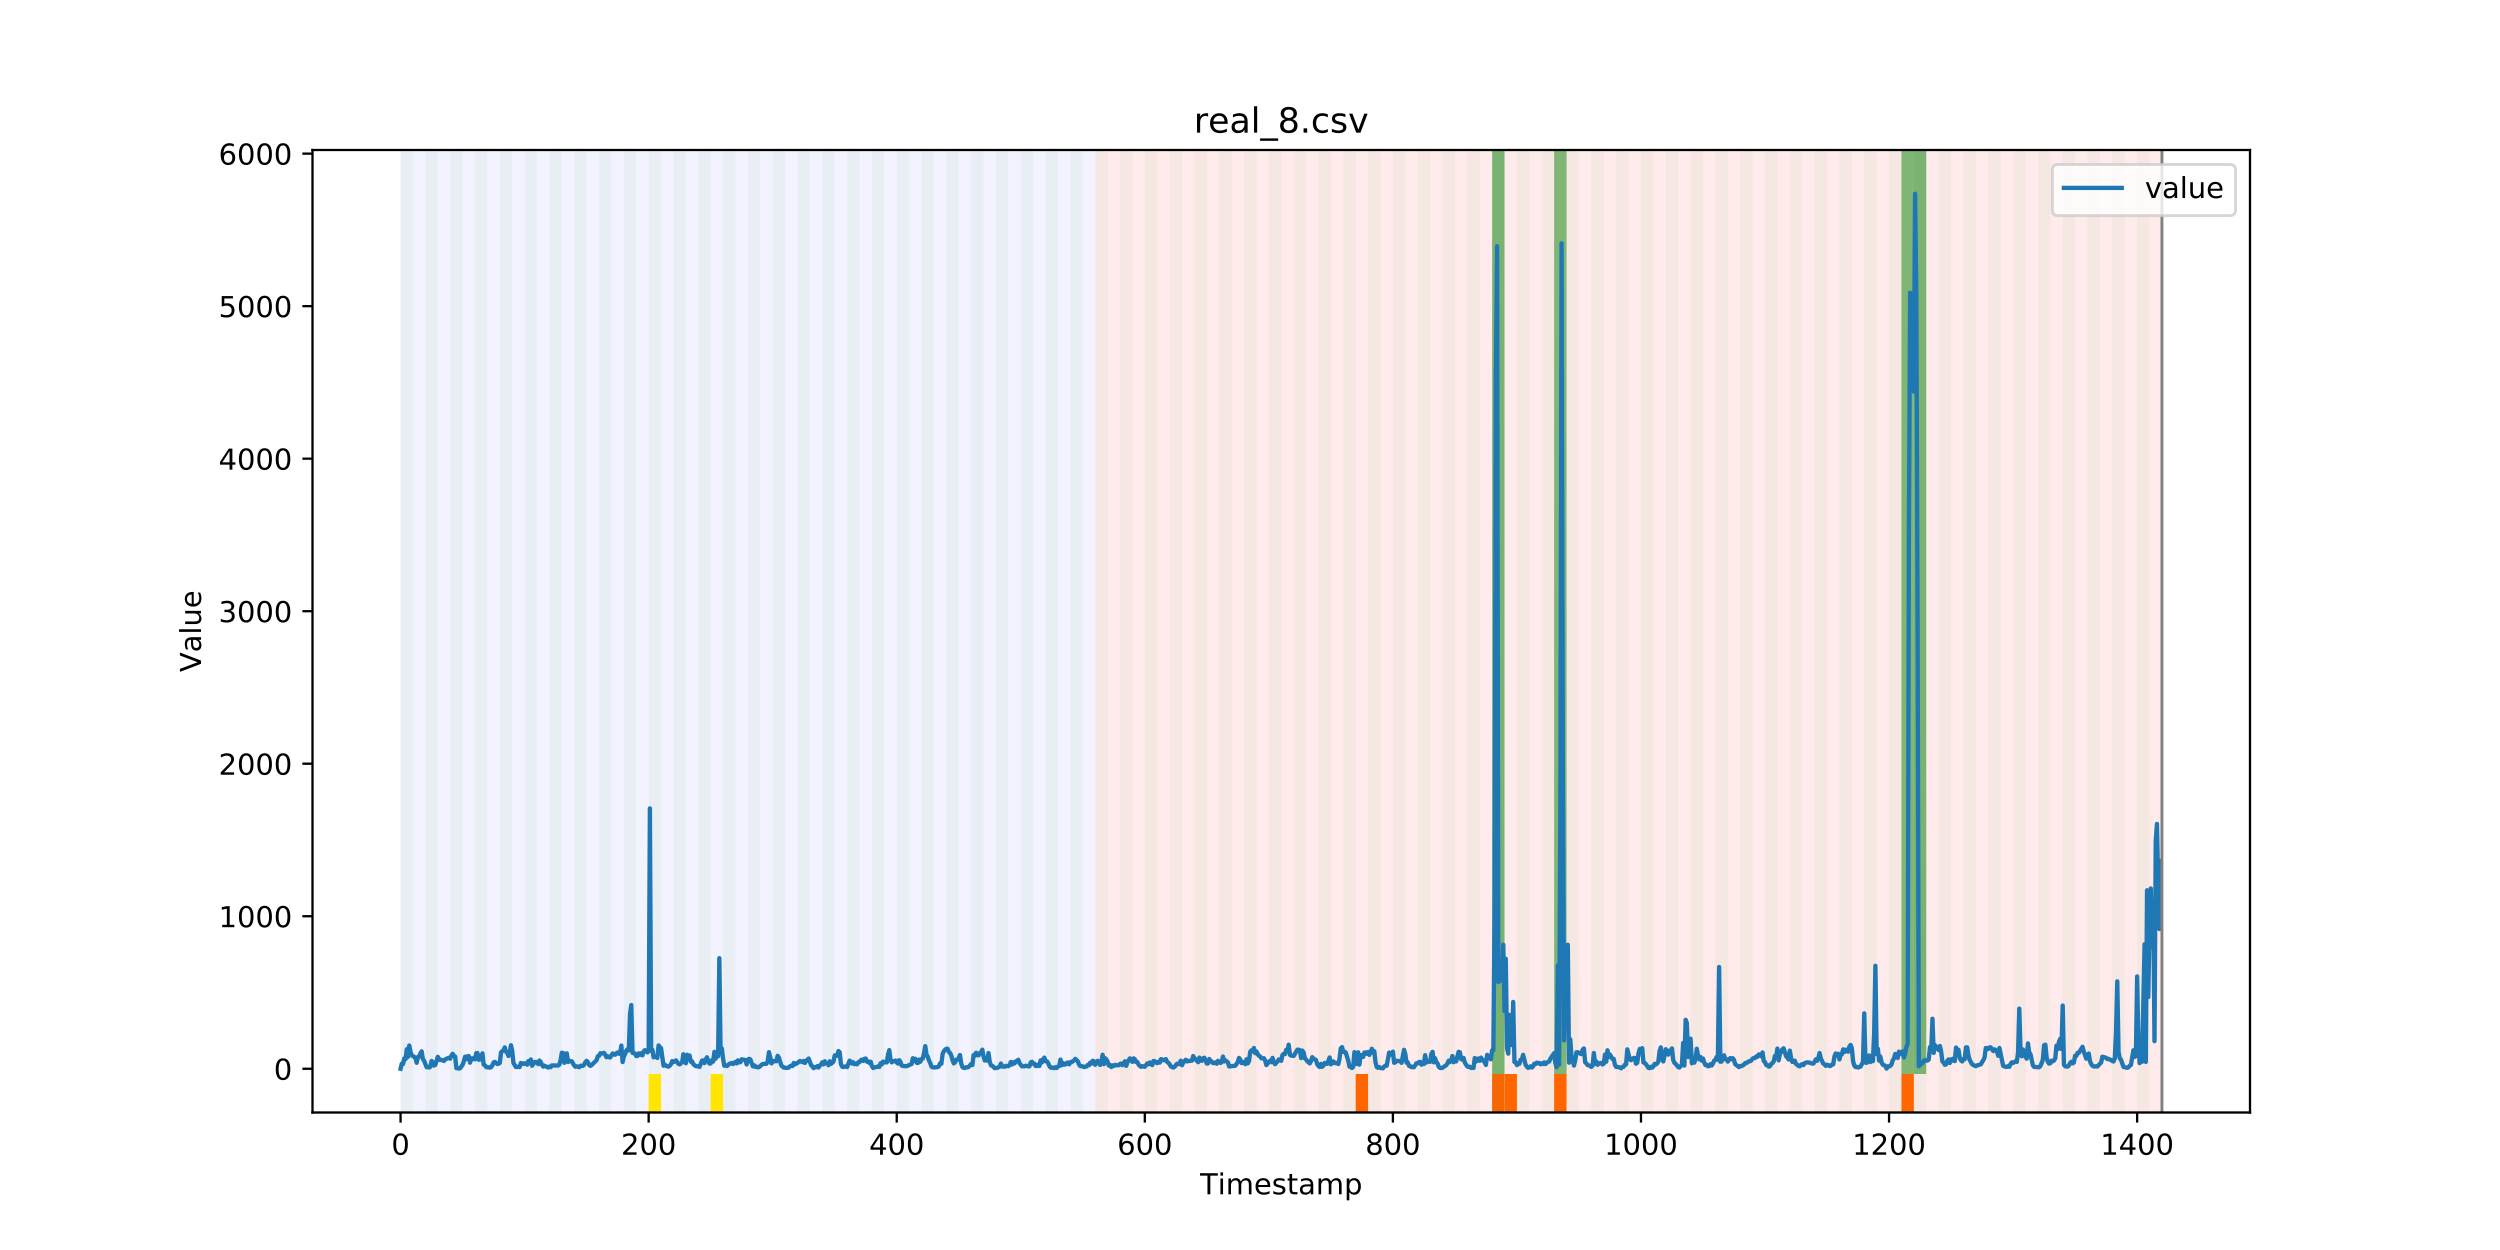 <?xml version="1.0" encoding="utf-8" standalone="no"?>
<!DOCTYPE svg PUBLIC "-//W3C//DTD SVG 1.1//EN"
  "http://www.w3.org/Graphics/SVG/1.1/DTD/svg11.dtd">
<!-- Created with matplotlib (https://matplotlib.org/) -->
<svg height="432pt" version="1.1" viewBox="0 0 864 432" width="864pt" xmlns="http://www.w3.org/2000/svg" xmlns:xlink="http://www.w3.org/1999/xlink">
 <defs>
  <style type="text/css">
*{stroke-linecap:butt;stroke-linejoin:round;}
  </style>
 </defs>
 <g id="figure_1">
  <g id="patch_1">
   <path d="M 0 432 
L 864 432 
L 864 0 
L 0 0 
z
" style="fill:#ffffff;"/>
  </g>
  <g id="axes_1">
   <g id="patch_2">
    <path d="M 108 384.48 
L 777.6 384.48 
L 777.6 51.84 
L 108 51.84 
z
" style="fill:#ffffff;"/>
   </g>
   <g id="patch_3">
    <path clip-path="url(#p540a377d5a)" d="M 138.436 384.48 
L 138.436 51.84 
L 378.498 51.84 
L 378.498 384.48 
z
" style="fill:#0000ff;opacity:0.05;"/>
   </g>
   <g id="patch_4">
    <path clip-path="url(#p540a377d5a)" d="M 378.498 384.48 
L 378.498 51.84 
L 747.164 51.84 
L 747.164 384.48 
z
" style="fill:#ff0000;opacity:0.08;"/>
   </g>
   <g id="patch_5">
    <path clip-path="url(#p540a377d5a)" d="M 138.436 384.48 
L 138.436 51.84 
L 142.723 51.84 
L 142.723 384.48 
z
" style="fill:#008000;opacity:0.04;"/>
   </g>
   <g id="patch_6">
    <path clip-path="url(#p540a377d5a)" d="M 147.01 384.48 
L 147.01 51.84 
L 151.297 51.84 
L 151.297 384.48 
z
" style="fill:#008000;opacity:0.04;"/>
   </g>
   <g id="patch_7">
    <path clip-path="url(#p540a377d5a)" d="M 155.584 384.48 
L 155.584 51.84 
L 159.87 51.84 
L 159.87 384.48 
z
" style="fill:#008000;opacity:0.04;"/>
   </g>
   <g id="patch_8">
    <path clip-path="url(#p540a377d5a)" d="M 164.157 384.48 
L 164.157 51.84 
L 168.444 51.84 
L 168.444 384.48 
z
" style="fill:#008000;opacity:0.04;"/>
   </g>
   <g id="patch_9">
    <path clip-path="url(#p540a377d5a)" d="M 172.731 384.48 
L 172.731 51.84 
L 177.018 51.84 
L 177.018 384.48 
z
" style="fill:#008000;opacity:0.04;"/>
   </g>
   <g id="patch_10">
    <path clip-path="url(#p540a377d5a)" d="M 181.304 384.48 
L 181.304 51.84 
L 185.591 51.84 
L 185.591 384.48 
z
" style="fill:#008000;opacity:0.04;"/>
   </g>
   <g id="patch_11">
    <path clip-path="url(#p540a377d5a)" d="M 189.878 384.48 
L 189.878 51.84 
L 194.165 51.84 
L 194.165 384.48 
z
" style="fill:#008000;opacity:0.04;"/>
   </g>
   <g id="patch_12">
    <path clip-path="url(#p540a377d5a)" d="M 198.452 384.48 
L 198.452 51.84 
L 202.739 51.84 
L 202.739 384.48 
z
" style="fill:#008000;opacity:0.04;"/>
   </g>
   <g id="patch_13">
    <path clip-path="url(#p540a377d5a)" d="M 207.025 384.48 
L 207.025 51.84 
L 211.312 51.84 
L 211.312 384.48 
z
" style="fill:#008000;opacity:0.04;"/>
   </g>
   <g id="patch_14">
    <path clip-path="url(#p540a377d5a)" d="M 215.599 384.48 
L 215.599 51.84 
L 219.886 51.84 
L 219.886 384.48 
z
" style="fill:#008000;opacity:0.04;"/>
   </g>
   <g id="patch_15">
    <path clip-path="url(#p540a377d5a)" d="M 224.173 384.48 
L 224.173 51.84 
L 228.459 51.84 
L 228.459 384.48 
z
" style="fill:#008000;opacity:0.04;"/>
   </g>
   <g id="patch_16">
    <path clip-path="url(#p540a377d5a)" d="M 224.173 384.48 
L 224.173 371.174 
L 228.459 371.174 
L 228.459 384.48 
z
" style="fill:#ffe500;"/>
   </g>
   <g id="patch_17">
    <path clip-path="url(#p540a377d5a)" d="M 468.521 384.48 
L 468.521 371.174 
L 472.808 371.174 
L 472.808 384.48 
z
" style="fill:#ff6600;"/>
   </g>
   <g id="patch_18">
    <path clip-path="url(#p540a377d5a)" d="M 232.746 384.48 
L 232.746 51.84 
L 237.033 51.84 
L 237.033 384.48 
z
" style="fill:#008000;opacity:0.04;"/>
   </g>
   <g id="patch_19">
    <path clip-path="url(#p540a377d5a)" d="M 241.32 384.48 
L 241.32 51.84 
L 245.607 51.84 
L 245.607 384.48 
z
" style="fill:#008000;opacity:0.04;"/>
   </g>
   <g id="patch_20">
    <path clip-path="url(#p540a377d5a)" d="M 245.607 384.48 
L 245.607 371.174 
L 249.893 371.174 
L 249.893 384.48 
z
" style="fill:#ffe500;"/>
   </g>
   <g id="patch_21">
    <path clip-path="url(#p540a377d5a)" d="M 249.893 384.48 
L 249.893 51.84 
L 254.18 51.84 
L 254.18 384.48 
z
" style="fill:#008000;opacity:0.04;"/>
   </g>
   <g id="patch_22">
    <path clip-path="url(#p540a377d5a)" d="M 258.467 384.48 
L 258.467 51.84 
L 262.754 51.84 
L 262.754 384.48 
z
" style="fill:#008000;opacity:0.04;"/>
   </g>
   <g id="patch_23">
    <path clip-path="url(#p540a377d5a)" d="M 267.041 384.48 
L 267.041 51.84 
L 271.328 51.84 
L 271.328 384.48 
z
" style="fill:#008000;opacity:0.04;"/>
   </g>
   <g id="patch_24">
    <path clip-path="url(#p540a377d5a)" d="M 275.614 384.48 
L 275.614 51.84 
L 279.901 51.84 
L 279.901 384.48 
z
" style="fill:#008000;opacity:0.04;"/>
   </g>
   <g id="patch_25">
    <path clip-path="url(#p540a377d5a)" d="M 515.676 384.48 
L 515.676 371.174 
L 519.963 371.174 
L 519.963 384.48 
z
" style="fill:#ff6600;"/>
   </g>
   <g id="patch_26">
    <path clip-path="url(#p540a377d5a)" d="M 519.963 384.48 
L 519.963 371.174 
L 524.249 371.174 
L 524.249 384.48 
z
" style="fill:#ff6600;"/>
   </g>
   <g id="patch_27">
    <path clip-path="url(#p540a377d5a)" d="M 284.188 384.48 
L 284.188 51.84 
L 288.475 51.84 
L 288.475 384.48 
z
" style="fill:#008000;opacity:0.04;"/>
   </g>
   <g id="patch_28">
    <path clip-path="url(#p540a377d5a)" d="M 292.762 384.48 
L 292.762 51.84 
L 297.048 51.84 
L 297.048 384.48 
z
" style="fill:#008000;opacity:0.04;"/>
   </g>
   <g id="patch_29">
    <path clip-path="url(#p540a377d5a)" d="M 537.11 384.48 
L 537.11 371.174 
L 541.397 371.174 
L 541.397 384.48 
z
" style="fill:#ff6600;"/>
   </g>
   <g id="patch_30">
    <path clip-path="url(#p540a377d5a)" d="M 301.335 384.48 
L 301.335 51.84 
L 305.622 51.84 
L 305.622 384.48 
z
" style="fill:#008000;opacity:0.04;"/>
   </g>
   <g id="patch_31">
    <path clip-path="url(#p540a377d5a)" d="M 309.909 384.48 
L 309.909 51.84 
L 314.196 51.84 
L 314.196 384.48 
z
" style="fill:#008000;opacity:0.04;"/>
   </g>
   <g id="patch_32">
    <path clip-path="url(#p540a377d5a)" d="M 318.482 384.48 
L 318.482 51.84 
L 322.769 51.84 
L 322.769 384.48 
z
" style="fill:#008000;opacity:0.04;"/>
   </g>
   <g id="patch_33">
    <path clip-path="url(#p540a377d5a)" d="M 327.056 384.48 
L 327.056 51.84 
L 331.343 51.84 
L 331.343 384.48 
z
" style="fill:#008000;opacity:0.04;"/>
   </g>
   <g id="patch_34">
    <path clip-path="url(#p540a377d5a)" d="M 335.63 384.48 
L 335.63 51.84 
L 339.917 51.84 
L 339.917 384.48 
z
" style="fill:#008000;opacity:0.04;"/>
   </g>
   <g id="patch_35">
    <path clip-path="url(#p540a377d5a)" d="M 344.203 384.48 
L 344.203 51.84 
L 348.49 51.84 
L 348.49 384.48 
z
" style="fill:#008000;opacity:0.04;"/>
   </g>
   <g id="patch_36">
    <path clip-path="url(#p540a377d5a)" d="M 352.777 384.48 
L 352.777 51.84 
L 357.064 51.84 
L 357.064 384.48 
z
" style="fill:#008000;opacity:0.04;"/>
   </g>
   <g id="patch_37">
    <path clip-path="url(#p540a377d5a)" d="M 361.351 384.48 
L 361.351 51.84 
L 365.637 51.84 
L 365.637 384.48 
z
" style="fill:#008000;opacity:0.04;"/>
   </g>
   <g id="patch_38">
    <path clip-path="url(#p540a377d5a)" d="M 369.924 384.48 
L 369.924 51.84 
L 374.211 51.84 
L 374.211 384.48 
z
" style="fill:#008000;opacity:0.04;"/>
   </g>
   <g id="patch_39">
    <path clip-path="url(#p540a377d5a)" d="M 378.498 384.48 
L 378.498 51.84 
L 382.785 51.84 
L 382.785 384.48 
z
" style="fill:#008000;opacity:0.04;"/>
   </g>
   <g id="patch_40">
    <path clip-path="url(#p540a377d5a)" d="M 387.071 384.48 
L 387.071 51.84 
L 391.358 51.84 
L 391.358 384.48 
z
" style="fill:#008000;opacity:0.04;"/>
   </g>
   <g id="patch_41">
    <path clip-path="url(#p540a377d5a)" d="M 395.645 384.48 
L 395.645 51.84 
L 399.932 51.84 
L 399.932 384.48 
z
" style="fill:#008000;opacity:0.04;"/>
   </g>
   <g id="patch_42">
    <path clip-path="url(#p540a377d5a)" d="M 404.219 384.48 
L 404.219 51.84 
L 408.506 51.84 
L 408.506 384.48 
z
" style="fill:#008000;opacity:0.04;"/>
   </g>
   <g id="patch_43">
    <path clip-path="url(#p540a377d5a)" d="M 412.792 384.48 
L 412.792 51.84 
L 417.079 51.84 
L 417.079 384.48 
z
" style="fill:#008000;opacity:0.04;"/>
   </g>
   <g id="patch_44">
    <path clip-path="url(#p540a377d5a)" d="M 657.141 384.48 
L 657.141 371.174 
L 661.427 371.174 
L 661.427 384.48 
z
" style="fill:#ff6600;"/>
   </g>
   <g id="patch_45">
    <path clip-path="url(#p540a377d5a)" d="M 421.366 384.48 
L 421.366 51.84 
L 425.653 51.84 
L 425.653 384.48 
z
" style="fill:#008000;opacity:0.04;"/>
   </g>
   <g id="patch_46">
    <path clip-path="url(#p540a377d5a)" d="M 429.94 384.48 
L 429.94 51.84 
L 434.226 51.84 
L 434.226 384.48 
z
" style="fill:#008000;opacity:0.04;"/>
   </g>
   <g id="patch_47">
    <path clip-path="url(#p540a377d5a)" d="M 438.513 384.48 
L 438.513 51.84 
L 442.8 51.84 
L 442.8 384.48 
z
" style="fill:#008000;opacity:0.04;"/>
   </g>
   <g id="patch_48">
    <path clip-path="url(#p540a377d5a)" d="M 447.087 384.48 
L 447.087 51.84 
L 451.374 51.84 
L 451.374 384.48 
z
" style="fill:#008000;opacity:0.04;"/>
   </g>
   <g id="patch_49">
    <path clip-path="url(#p540a377d5a)" d="M 455.66 384.48 
L 455.66 51.84 
L 459.947 51.84 
L 459.947 384.48 
z
" style="fill:#008000;opacity:0.04;"/>
   </g>
   <g id="patch_50">
    <path clip-path="url(#p540a377d5a)" d="M 464.234 384.48 
L 464.234 51.84 
L 468.521 51.84 
L 468.521 384.48 
z
" style="fill:#008000;opacity:0.04;"/>
   </g>
   <g id="patch_51">
    <path clip-path="url(#p540a377d5a)" d="M 472.808 384.48 
L 472.808 51.84 
L 477.094 51.84 
L 477.094 384.48 
z
" style="fill:#008000;opacity:0.04;"/>
   </g>
   <g id="patch_52">
    <path clip-path="url(#p540a377d5a)" d="M 481.381 384.48 
L 481.381 51.84 
L 485.668 51.84 
L 485.668 384.48 
z
" style="fill:#008000;opacity:0.04;"/>
   </g>
   <g id="patch_53">
    <path clip-path="url(#p540a377d5a)" d="M 489.955 384.48 
L 489.955 51.84 
L 494.242 51.84 
L 494.242 384.48 
z
" style="fill:#008000;opacity:0.04;"/>
   </g>
   <g id="patch_54">
    <path clip-path="url(#p540a377d5a)" d="M 498.529 384.48 
L 498.529 51.84 
L 502.815 51.84 
L 502.815 384.48 
z
" style="fill:#008000;opacity:0.04;"/>
   </g>
   <g id="patch_55">
    <path clip-path="url(#p540a377d5a)" d="M 507.102 384.48 
L 507.102 51.84 
L 511.389 51.84 
L 511.389 384.48 
z
" style="fill:#008000;opacity:0.04;"/>
   </g>
   <g id="patch_56">
    <path clip-path="url(#p540a377d5a)" d="M 515.676 384.48 
L 515.676 51.84 
L 519.963 51.84 
L 519.963 384.48 
z
" style="fill:#008000;opacity:0.04;"/>
   </g>
   <g id="patch_57">
    <path clip-path="url(#p540a377d5a)" d="M 515.676 371.174 
L 515.676 51.84 
L 519.963 51.84 
L 519.963 371.174 
z
" style="fill:#008000;opacity:0.5;"/>
   </g>
   <g id="patch_58">
    <path clip-path="url(#p540a377d5a)" d="M 524.249 384.48 
L 524.249 51.84 
L 528.536 51.84 
L 528.536 384.48 
z
" style="fill:#008000;opacity:0.04;"/>
   </g>
   <g id="patch_59">
    <path clip-path="url(#p540a377d5a)" d="M 532.823 384.48 
L 532.823 51.84 
L 537.11 51.84 
L 537.11 384.48 
z
" style="fill:#008000;opacity:0.04;"/>
   </g>
   <g id="patch_60">
    <path clip-path="url(#p540a377d5a)" d="M 537.11 371.174 
L 537.11 51.84 
L 541.397 51.84 
L 541.397 371.174 
z
" style="fill:#008000;opacity:0.5;"/>
   </g>
   <g id="patch_61">
    <path clip-path="url(#p540a377d5a)" d="M 541.397 384.48 
L 541.397 51.84 
L 545.683 51.84 
L 545.683 384.48 
z
" style="fill:#008000;opacity:0.04;"/>
   </g>
   <g id="patch_62">
    <path clip-path="url(#p540a377d5a)" d="M 549.97 384.48 
L 549.97 51.84 
L 554.257 51.84 
L 554.257 384.48 
z
" style="fill:#008000;opacity:0.04;"/>
   </g>
   <g id="patch_63">
    <path clip-path="url(#p540a377d5a)" d="M 558.544 384.48 
L 558.544 51.84 
L 562.831 51.84 
L 562.831 384.48 
z
" style="fill:#008000;opacity:0.04;"/>
   </g>
   <g id="patch_64">
    <path clip-path="url(#p540a377d5a)" d="M 567.118 384.48 
L 567.118 51.84 
L 571.404 51.84 
L 571.404 384.48 
z
" style="fill:#008000;opacity:0.04;"/>
   </g>
   <g id="patch_65">
    <path clip-path="url(#p540a377d5a)" d="M 575.691 384.48 
L 575.691 51.84 
L 579.978 51.84 
L 579.978 384.48 
z
" style="fill:#008000;opacity:0.04;"/>
   </g>
   <g id="patch_66">
    <path clip-path="url(#p540a377d5a)" d="M 584.265 384.48 
L 584.265 51.84 
L 588.552 51.84 
L 588.552 384.48 
z
" style="fill:#008000;opacity:0.04;"/>
   </g>
   <g id="patch_67">
    <path clip-path="url(#p540a377d5a)" d="M 592.838 384.48 
L 592.838 51.84 
L 597.125 51.84 
L 597.125 384.48 
z
" style="fill:#008000;opacity:0.04;"/>
   </g>
   <g id="patch_68">
    <path clip-path="url(#p540a377d5a)" d="M 601.412 384.48 
L 601.412 51.84 
L 605.699 51.84 
L 605.699 384.48 
z
" style="fill:#008000;opacity:0.04;"/>
   </g>
   <g id="patch_69">
    <path clip-path="url(#p540a377d5a)" d="M 609.986 384.48 
L 609.986 51.84 
L 614.272 51.84 
L 614.272 384.48 
z
" style="fill:#008000;opacity:0.04;"/>
   </g>
   <g id="patch_70">
    <path clip-path="url(#p540a377d5a)" d="M 618.559 384.48 
L 618.559 51.84 
L 622.846 51.84 
L 622.846 384.48 
z
" style="fill:#008000;opacity:0.04;"/>
   </g>
   <g id="patch_71">
    <path clip-path="url(#p540a377d5a)" d="M 627.133 384.48 
L 627.133 51.84 
L 631.42 51.84 
L 631.42 384.48 
z
" style="fill:#008000;opacity:0.04;"/>
   </g>
   <g id="patch_72">
    <path clip-path="url(#p540a377d5a)" d="M 635.707 384.48 
L 635.707 51.84 
L 639.993 51.84 
L 639.993 384.48 
z
" style="fill:#008000;opacity:0.04;"/>
   </g>
   <g id="patch_73">
    <path clip-path="url(#p540a377d5a)" d="M 644.28 384.48 
L 644.28 51.84 
L 648.567 51.84 
L 648.567 384.48 
z
" style="fill:#008000;opacity:0.04;"/>
   </g>
   <g id="patch_74">
    <path clip-path="url(#p540a377d5a)" d="M 652.854 384.48 
L 652.854 51.84 
L 657.141 51.84 
L 657.141 384.48 
z
" style="fill:#008000;opacity:0.04;"/>
   </g>
   <g id="patch_75">
    <path clip-path="url(#p540a377d5a)" d="M 657.141 371.174 
L 657.141 51.84 
L 661.427 51.84 
L 661.427 371.174 
z
" style="fill:#008000;opacity:0.5;"/>
   </g>
   <g id="patch_76">
    <path clip-path="url(#p540a377d5a)" d="M 661.427 384.48 
L 661.427 51.84 
L 665.714 51.84 
L 665.714 384.48 
z
" style="fill:#008000;opacity:0.04;"/>
   </g>
   <g id="patch_77">
    <path clip-path="url(#p540a377d5a)" d="M 661.427 371.174 
L 661.427 51.84 
L 665.714 51.84 
L 665.714 371.174 
z
" style="fill:#008000;opacity:0.5;"/>
   </g>
   <g id="patch_78">
    <path clip-path="url(#p540a377d5a)" d="M 670.001 384.48 
L 670.001 51.84 
L 674.288 51.84 
L 674.288 384.48 
z
" style="fill:#008000;opacity:0.04;"/>
   </g>
   <g id="patch_79">
    <path clip-path="url(#p540a377d5a)" d="M 678.575 384.48 
L 678.575 51.84 
L 682.861 51.84 
L 682.861 384.48 
z
" style="fill:#008000;opacity:0.04;"/>
   </g>
   <g id="patch_80">
    <path clip-path="url(#p540a377d5a)" d="M 687.148 384.48 
L 687.148 51.84 
L 691.435 51.84 
L 691.435 384.48 
z
" style="fill:#008000;opacity:0.04;"/>
   </g>
   <g id="patch_81">
    <path clip-path="url(#p540a377d5a)" d="M 695.722 384.48 
L 695.722 51.84 
L 700.009 51.84 
L 700.009 384.48 
z
" style="fill:#008000;opacity:0.04;"/>
   </g>
   <g id="patch_82">
    <path clip-path="url(#p540a377d5a)" d="M 704.296 384.48 
L 704.296 51.84 
L 708.582 51.84 
L 708.582 384.48 
z
" style="fill:#008000;opacity:0.04;"/>
   </g>
   <g id="patch_83">
    <path clip-path="url(#p540a377d5a)" d="M 712.869 384.48 
L 712.869 51.84 
L 717.156 51.84 
L 717.156 384.48 
z
" style="fill:#008000;opacity:0.04;"/>
   </g>
   <g id="patch_84">
    <path clip-path="url(#p540a377d5a)" d="M 721.443 384.48 
L 721.443 51.84 
L 725.73 51.84 
L 725.73 384.48 
z
" style="fill:#008000;opacity:0.04;"/>
   </g>
   <g id="patch_85">
    <path clip-path="url(#p540a377d5a)" d="M 730.016 384.48 
L 730.016 51.84 
L 734.303 51.84 
L 734.303 384.48 
z
" style="fill:#008000;opacity:0.04;"/>
   </g>
   <g id="patch_86">
    <path clip-path="url(#p540a377d5a)" d="M 738.59 384.48 
L 738.59 51.84 
L 742.877 51.84 
L 742.877 384.48 
z
" style="fill:#008000;opacity:0.04;"/>
   </g>
   <g id="matplotlib.axis_1">
    <g id="xtick_1">
     <g id="line2d_1">
      <defs>
       <path d="M 0 0 
L 0 3.5 
" id="m477e9b0e41" style="stroke:#000000;stroke-width:0.8;"/>
      </defs>
      <g>
       <use style="stroke:#000000;stroke-width:0.8;" x="138.436" xlink:href="#m477e9b0e41" y="384.48"/>
      </g>
     </g>
     <g id="text_1">
      <!-- 0 -->
      <defs>
       <path d="M 31.781 66.406 
Q 24.172 66.406 20.328 58.906 
Q 16.5 51.422 16.5 36.375 
Q 16.5 21.391 20.328 13.891 
Q 24.172 6.391 31.781 6.391 
Q 39.453 6.391 43.281 13.891 
Q 47.125 21.391 47.125 36.375 
Q 47.125 51.422 43.281 58.906 
Q 39.453 66.406 31.781 66.406 
z
M 31.781 74.219 
Q 44.047 74.219 50.516 64.516 
Q 56.984 54.828 56.984 36.375 
Q 56.984 17.969 50.516 8.266 
Q 44.047 -1.422 31.781 -1.422 
Q 19.531 -1.422 13.062 8.266 
Q 6.594 17.969 6.594 36.375 
Q 6.594 54.828 13.062 64.516 
Q 19.531 74.219 31.781 74.219 
z
" id="DejaVuSans-48"/>
      </defs>
      <g transform="translate(135.255 399.078)scale(0.1 -0.1)">
       <use xlink:href="#DejaVuSans-48"/>
      </g>
     </g>
    </g>
    <g id="xtick_2">
     <g id="line2d_2">
      <g>
       <use style="stroke:#000000;stroke-width:0.8;" x="224.173" xlink:href="#m477e9b0e41" y="384.48"/>
      </g>
     </g>
     <g id="text_2">
      <!-- 200 -->
      <defs>
       <path d="M 19.188 8.297 
L 53.609 8.297 
L 53.609 0 
L 7.328 0 
L 7.328 8.297 
Q 12.938 14.109 22.625 23.891 
Q 32.328 33.688 34.812 36.531 
Q 39.547 41.844 41.422 45.531 
Q 43.312 49.219 43.312 52.781 
Q 43.312 58.594 39.234 62.25 
Q 35.156 65.922 28.609 65.922 
Q 23.969 65.922 18.812 64.312 
Q 13.672 62.703 7.812 59.422 
L 7.812 69.391 
Q 13.766 71.781 18.938 73 
Q 24.125 74.219 28.422 74.219 
Q 39.75 74.219 46.484 68.547 
Q 53.219 62.891 53.219 53.422 
Q 53.219 48.922 51.531 44.891 
Q 49.859 40.875 45.406 35.406 
Q 44.188 33.984 37.641 27.219 
Q 31.109 20.453 19.188 8.297 
z
" id="DejaVuSans-50"/>
      </defs>
      <g transform="translate(214.629 399.078)scale(0.1 -0.1)">
       <use xlink:href="#DejaVuSans-50"/>
       <use x="63.623" xlink:href="#DejaVuSans-48"/>
       <use x="127.246" xlink:href="#DejaVuSans-48"/>
      </g>
     </g>
    </g>
    <g id="xtick_3">
     <g id="line2d_3">
      <g>
       <use style="stroke:#000000;stroke-width:0.8;" x="309.909" xlink:href="#m477e9b0e41" y="384.48"/>
      </g>
     </g>
     <g id="text_3">
      <!-- 400 -->
      <defs>
       <path d="M 37.797 64.312 
L 12.891 25.391 
L 37.797 25.391 
z
M 35.203 72.906 
L 47.609 72.906 
L 47.609 25.391 
L 58.016 25.391 
L 58.016 17.188 
L 47.609 17.188 
L 47.609 0 
L 37.797 0 
L 37.797 17.188 
L 4.891 17.188 
L 4.891 26.703 
z
" id="DejaVuSans-52"/>
      </defs>
      <g transform="translate(300.365 399.078)scale(0.1 -0.1)">
       <use xlink:href="#DejaVuSans-52"/>
       <use x="63.623" xlink:href="#DejaVuSans-48"/>
       <use x="127.246" xlink:href="#DejaVuSans-48"/>
      </g>
     </g>
    </g>
    <g id="xtick_4">
     <g id="line2d_4">
      <g>
       <use style="stroke:#000000;stroke-width:0.8;" x="395.645" xlink:href="#m477e9b0e41" y="384.48"/>
      </g>
     </g>
     <g id="text_4">
      <!-- 600 -->
      <defs>
       <path d="M 33.016 40.375 
Q 26.375 40.375 22.484 35.828 
Q 18.609 31.297 18.609 23.391 
Q 18.609 15.531 22.484 10.953 
Q 26.375 6.391 33.016 6.391 
Q 39.656 6.391 43.531 10.953 
Q 47.406 15.531 47.406 23.391 
Q 47.406 31.297 43.531 35.828 
Q 39.656 40.375 33.016 40.375 
z
M 52.594 71.297 
L 52.594 62.312 
Q 48.875 64.062 45.094 64.984 
Q 41.312 65.922 37.594 65.922 
Q 27.828 65.922 22.672 59.328 
Q 17.531 52.734 16.797 39.406 
Q 19.672 43.656 24.016 45.922 
Q 28.375 48.188 33.594 48.188 
Q 44.578 48.188 50.953 41.516 
Q 57.328 34.859 57.328 23.391 
Q 57.328 12.156 50.688 5.359 
Q 44.047 -1.422 33.016 -1.422 
Q 20.359 -1.422 13.672 8.266 
Q 6.984 17.969 6.984 36.375 
Q 6.984 53.656 15.188 63.938 
Q 23.391 74.219 37.203 74.219 
Q 40.922 74.219 44.703 73.484 
Q 48.484 72.75 52.594 71.297 
z
" id="DejaVuSans-54"/>
      </defs>
      <g transform="translate(386.101 399.078)scale(0.1 -0.1)">
       <use xlink:href="#DejaVuSans-54"/>
       <use x="63.623" xlink:href="#DejaVuSans-48"/>
       <use x="127.246" xlink:href="#DejaVuSans-48"/>
      </g>
     </g>
    </g>
    <g id="xtick_5">
     <g id="line2d_5">
      <g>
       <use style="stroke:#000000;stroke-width:0.8;" x="481.381" xlink:href="#m477e9b0e41" y="384.48"/>
      </g>
     </g>
     <g id="text_5">
      <!-- 800 -->
      <defs>
       <path d="M 31.781 34.625 
Q 24.75 34.625 20.719 30.859 
Q 16.703 27.094 16.703 20.516 
Q 16.703 13.922 20.719 10.156 
Q 24.75 6.391 31.781 6.391 
Q 38.812 6.391 42.859 10.172 
Q 46.922 13.969 46.922 20.516 
Q 46.922 27.094 42.891 30.859 
Q 38.875 34.625 31.781 34.625 
z
M 21.922 38.812 
Q 15.578 40.375 12.031 44.719 
Q 8.5 49.078 8.5 55.328 
Q 8.5 64.062 14.719 69.141 
Q 20.953 74.219 31.781 74.219 
Q 42.672 74.219 48.875 69.141 
Q 55.078 64.062 55.078 55.328 
Q 55.078 49.078 51.531 44.719 
Q 48 40.375 41.703 38.812 
Q 48.828 37.156 52.797 32.312 
Q 56.781 27.484 56.781 20.516 
Q 56.781 9.906 50.312 4.234 
Q 43.844 -1.422 31.781 -1.422 
Q 19.734 -1.422 13.25 4.234 
Q 6.781 9.906 6.781 20.516 
Q 6.781 27.484 10.781 32.312 
Q 14.797 37.156 21.922 38.812 
z
M 18.312 54.391 
Q 18.312 48.734 21.844 45.562 
Q 25.391 42.391 31.781 42.391 
Q 38.141 42.391 41.719 45.562 
Q 45.312 48.734 45.312 54.391 
Q 45.312 60.062 41.719 63.234 
Q 38.141 66.406 31.781 66.406 
Q 25.391 66.406 21.844 63.234 
Q 18.312 60.062 18.312 54.391 
z
" id="DejaVuSans-56"/>
      </defs>
      <g transform="translate(471.838 399.078)scale(0.1 -0.1)">
       <use xlink:href="#DejaVuSans-56"/>
       <use x="63.623" xlink:href="#DejaVuSans-48"/>
       <use x="127.246" xlink:href="#DejaVuSans-48"/>
      </g>
     </g>
    </g>
    <g id="xtick_6">
     <g id="line2d_6">
      <g>
       <use style="stroke:#000000;stroke-width:0.8;" x="567.118" xlink:href="#m477e9b0e41" y="384.48"/>
      </g>
     </g>
     <g id="text_6">
      <!-- 1000 -->
      <defs>
       <path d="M 12.406 8.297 
L 28.516 8.297 
L 28.516 63.922 
L 10.984 60.406 
L 10.984 69.391 
L 28.422 72.906 
L 38.281 72.906 
L 38.281 8.297 
L 54.391 8.297 
L 54.391 0 
L 12.406 0 
z
" id="DejaVuSans-49"/>
      </defs>
      <g transform="translate(554.393 399.078)scale(0.1 -0.1)">
       <use xlink:href="#DejaVuSans-49"/>
       <use x="63.623" xlink:href="#DejaVuSans-48"/>
       <use x="127.246" xlink:href="#DejaVuSans-48"/>
       <use x="190.869" xlink:href="#DejaVuSans-48"/>
      </g>
     </g>
    </g>
    <g id="xtick_7">
     <g id="line2d_7">
      <g>
       <use style="stroke:#000000;stroke-width:0.8;" x="652.854" xlink:href="#m477e9b0e41" y="384.48"/>
      </g>
     </g>
     <g id="text_7">
      <!-- 1200 -->
      <g transform="translate(640.129 399.078)scale(0.1 -0.1)">
       <use xlink:href="#DejaVuSans-49"/>
       <use x="63.623" xlink:href="#DejaVuSans-50"/>
       <use x="127.246" xlink:href="#DejaVuSans-48"/>
       <use x="190.869" xlink:href="#DejaVuSans-48"/>
      </g>
     </g>
    </g>
    <g id="xtick_8">
     <g id="line2d_8">
      <g>
       <use style="stroke:#000000;stroke-width:0.8;" x="738.59" xlink:href="#m477e9b0e41" y="384.48"/>
      </g>
     </g>
     <g id="text_8">
      <!-- 1400 -->
      <g transform="translate(725.865 399.078)scale(0.1 -0.1)">
       <use xlink:href="#DejaVuSans-49"/>
       <use x="63.623" xlink:href="#DejaVuSans-52"/>
       <use x="127.246" xlink:href="#DejaVuSans-48"/>
       <use x="190.869" xlink:href="#DejaVuSans-48"/>
      </g>
     </g>
    </g>
    <g id="text_9">
     <!-- Timestamp -->
     <defs>
      <path d="M -0.297 72.906 
L 61.375 72.906 
L 61.375 64.594 
L 35.5 64.594 
L 35.5 0 
L 25.594 0 
L 25.594 64.594 
L -0.297 64.594 
z
" id="DejaVuSans-84"/>
      <path d="M 9.422 54.688 
L 18.406 54.688 
L 18.406 0 
L 9.422 0 
z
M 9.422 75.984 
L 18.406 75.984 
L 18.406 64.594 
L 9.422 64.594 
z
" id="DejaVuSans-105"/>
      <path d="M 52 44.188 
Q 55.375 50.25 60.062 53.125 
Q 64.75 56 71.094 56 
Q 79.641 56 84.281 50.016 
Q 88.922 44.047 88.922 33.016 
L 88.922 0 
L 79.891 0 
L 79.891 32.719 
Q 79.891 40.578 77.094 44.375 
Q 74.312 48.188 68.609 48.188 
Q 61.625 48.188 57.562 43.547 
Q 53.516 38.922 53.516 30.906 
L 53.516 0 
L 44.484 0 
L 44.484 32.719 
Q 44.484 40.625 41.703 44.406 
Q 38.922 48.188 33.109 48.188 
Q 26.219 48.188 22.156 43.531 
Q 18.109 38.875 18.109 30.906 
L 18.109 0 
L 9.078 0 
L 9.078 54.688 
L 18.109 54.688 
L 18.109 46.188 
Q 21.188 51.219 25.484 53.609 
Q 29.781 56 35.688 56 
Q 41.656 56 45.828 52.969 
Q 50 49.953 52 44.188 
z
" id="DejaVuSans-109"/>
      <path d="M 56.203 29.594 
L 56.203 25.203 
L 14.891 25.203 
Q 15.484 15.922 20.484 11.062 
Q 25.484 6.203 34.422 6.203 
Q 39.594 6.203 44.453 7.469 
Q 49.312 8.734 54.109 11.281 
L 54.109 2.781 
Q 49.266 0.734 44.188 -0.344 
Q 39.109 -1.422 33.891 -1.422 
Q 20.797 -1.422 13.156 6.188 
Q 5.516 13.812 5.516 26.812 
Q 5.516 40.234 12.766 48.109 
Q 20.016 56 32.328 56 
Q 43.359 56 49.781 48.891 
Q 56.203 41.797 56.203 29.594 
z
M 47.219 32.234 
Q 47.125 39.594 43.094 43.984 
Q 39.062 48.391 32.422 48.391 
Q 24.906 48.391 20.391 44.141 
Q 15.875 39.891 15.188 32.172 
z
" id="DejaVuSans-101"/>
      <path d="M 44.281 53.078 
L 44.281 44.578 
Q 40.484 46.531 36.375 47.5 
Q 32.281 48.484 27.875 48.484 
Q 21.188 48.484 17.844 46.438 
Q 14.5 44.391 14.5 40.281 
Q 14.5 37.156 16.891 35.375 
Q 19.281 33.594 26.516 31.984 
L 29.594 31.297 
Q 39.156 29.25 43.188 25.516 
Q 47.219 21.781 47.219 15.094 
Q 47.219 7.469 41.188 3.016 
Q 35.156 -1.422 24.609 -1.422 
Q 20.219 -1.422 15.453 -0.562 
Q 10.688 0.297 5.422 2 
L 5.422 11.281 
Q 10.406 8.688 15.234 7.391 
Q 20.062 6.109 24.812 6.109 
Q 31.156 6.109 34.562 8.281 
Q 37.984 10.453 37.984 14.406 
Q 37.984 18.062 35.516 20.016 
Q 33.062 21.969 24.703 23.781 
L 21.578 24.516 
Q 13.234 26.266 9.516 29.906 
Q 5.812 33.547 5.812 39.891 
Q 5.812 47.609 11.281 51.797 
Q 16.75 56 26.812 56 
Q 31.781 56 36.172 55.266 
Q 40.578 54.547 44.281 53.078 
z
" id="DejaVuSans-115"/>
      <path d="M 18.312 70.219 
L 18.312 54.688 
L 36.812 54.688 
L 36.812 47.703 
L 18.312 47.703 
L 18.312 18.016 
Q 18.312 11.328 20.141 9.422 
Q 21.969 7.516 27.594 7.516 
L 36.812 7.516 
L 36.812 0 
L 27.594 0 
Q 17.188 0 13.234 3.875 
Q 9.281 7.766 9.281 18.016 
L 9.281 47.703 
L 2.688 47.703 
L 2.688 54.688 
L 9.281 54.688 
L 9.281 70.219 
z
" id="DejaVuSans-116"/>
      <path d="M 34.281 27.484 
Q 23.391 27.484 19.188 25 
Q 14.984 22.516 14.984 16.5 
Q 14.984 11.719 18.141 8.906 
Q 21.297 6.109 26.703 6.109 
Q 34.188 6.109 38.703 11.406 
Q 43.219 16.703 43.219 25.484 
L 43.219 27.484 
z
M 52.203 31.203 
L 52.203 0 
L 43.219 0 
L 43.219 8.297 
Q 40.141 3.328 35.547 0.953 
Q 30.953 -1.422 24.312 -1.422 
Q 15.922 -1.422 10.953 3.297 
Q 6 8.016 6 15.922 
Q 6 25.141 12.172 29.828 
Q 18.359 34.516 30.609 34.516 
L 43.219 34.516 
L 43.219 35.406 
Q 43.219 41.609 39.141 45 
Q 35.062 48.391 27.688 48.391 
Q 23 48.391 18.547 47.266 
Q 14.109 46.141 10.016 43.891 
L 10.016 52.203 
Q 14.938 54.109 19.578 55.047 
Q 24.219 56 28.609 56 
Q 40.484 56 46.344 49.844 
Q 52.203 43.703 52.203 31.203 
z
" id="DejaVuSans-97"/>
      <path d="M 18.109 8.203 
L 18.109 -20.797 
L 9.078 -20.797 
L 9.078 54.688 
L 18.109 54.688 
L 18.109 46.391 
Q 20.953 51.266 25.266 53.625 
Q 29.594 56 35.594 56 
Q 45.562 56 51.781 48.094 
Q 58.016 40.188 58.016 27.297 
Q 58.016 14.406 51.781 6.484 
Q 45.562 -1.422 35.594 -1.422 
Q 29.594 -1.422 25.266 0.953 
Q 20.953 3.328 18.109 8.203 
z
M 48.688 27.297 
Q 48.688 37.203 44.609 42.844 
Q 40.531 48.484 33.406 48.484 
Q 26.266 48.484 22.188 42.844 
Q 18.109 37.203 18.109 27.297 
Q 18.109 17.391 22.188 11.75 
Q 26.266 6.109 33.406 6.109 
Q 40.531 6.109 44.609 11.75 
Q 48.688 17.391 48.688 27.297 
z
" id="DejaVuSans-112"/>
     </defs>
     <g transform="translate(414.739 412.757)scale(0.1 -0.1)">
      <use xlink:href="#DejaVuSans-84"/>
      <use x="61.037" xlink:href="#DejaVuSans-105"/>
      <use x="88.82" xlink:href="#DejaVuSans-109"/>
      <use x="186.232" xlink:href="#DejaVuSans-101"/>
      <use x="247.756" xlink:href="#DejaVuSans-115"/>
      <use x="299.855" xlink:href="#DejaVuSans-116"/>
      <use x="339.064" xlink:href="#DejaVuSans-97"/>
      <use x="400.344" xlink:href="#DejaVuSans-109"/>
      <use x="497.756" xlink:href="#DejaVuSans-112"/>
     </g>
    </g>
   </g>
   <g id="matplotlib.axis_2">
    <g id="ytick_1">
     <g id="line2d_9">
      <defs>
       <path d="M 0 0 
L -3.5 0 
" id="mf092a65940" style="stroke:#000000;stroke-width:0.8;"/>
      </defs>
      <g>
       <use style="stroke:#000000;stroke-width:0.8;" x="108" xlink:href="#mf092a65940" y="369.36"/>
      </g>
     </g>
     <g id="text_10">
      <!-- 0 -->
      <g transform="translate(94.638 373.159)scale(0.1 -0.1)">
       <use xlink:href="#DejaVuSans-48"/>
      </g>
     </g>
    </g>
    <g id="ytick_2">
     <g id="line2d_10">
      <g>
       <use style="stroke:#000000;stroke-width:0.8;" x="108" xlink:href="#mf092a65940" y="316.65"/>
      </g>
     </g>
     <g id="text_11">
      <!-- 1000 -->
      <g transform="translate(75.55 320.449)scale(0.1 -0.1)">
       <use xlink:href="#DejaVuSans-49"/>
       <use x="63.623" xlink:href="#DejaVuSans-48"/>
       <use x="127.246" xlink:href="#DejaVuSans-48"/>
       <use x="190.869" xlink:href="#DejaVuSans-48"/>
      </g>
     </g>
    </g>
    <g id="ytick_3">
     <g id="line2d_11">
      <g>
       <use style="stroke:#000000;stroke-width:0.8;" x="108" xlink:href="#mf092a65940" y="263.939"/>
      </g>
     </g>
     <g id="text_12">
      <!-- 2000 -->
      <g transform="translate(75.55 267.738)scale(0.1 -0.1)">
       <use xlink:href="#DejaVuSans-50"/>
       <use x="63.623" xlink:href="#DejaVuSans-48"/>
       <use x="127.246" xlink:href="#DejaVuSans-48"/>
       <use x="190.869" xlink:href="#DejaVuSans-48"/>
      </g>
     </g>
    </g>
    <g id="ytick_4">
     <g id="line2d_12">
      <g>
       <use style="stroke:#000000;stroke-width:0.8;" x="108" xlink:href="#mf092a65940" y="211.229"/>
      </g>
     </g>
     <g id="text_13">
      <!-- 3000 -->
      <defs>
       <path d="M 40.578 39.312 
Q 47.656 37.797 51.625 33 
Q 55.609 28.219 55.609 21.188 
Q 55.609 10.406 48.188 4.484 
Q 40.766 -1.422 27.094 -1.422 
Q 22.516 -1.422 17.656 -0.516 
Q 12.797 0.391 7.625 2.203 
L 7.625 11.719 
Q 11.719 9.328 16.594 8.109 
Q 21.484 6.891 26.812 6.891 
Q 36.078 6.891 40.938 10.547 
Q 45.797 14.203 45.797 21.188 
Q 45.797 27.641 41.281 31.266 
Q 36.766 34.906 28.719 34.906 
L 20.219 34.906 
L 20.219 43.016 
L 29.109 43.016 
Q 36.375 43.016 40.234 45.922 
Q 44.094 48.828 44.094 54.297 
Q 44.094 59.906 40.109 62.906 
Q 36.141 65.922 28.719 65.922 
Q 24.656 65.922 20.016 65.031 
Q 15.375 64.156 9.812 62.312 
L 9.812 71.094 
Q 15.438 72.656 20.344 73.438 
Q 25.25 74.219 29.594 74.219 
Q 40.828 74.219 47.359 69.109 
Q 53.906 64.016 53.906 55.328 
Q 53.906 49.266 50.438 45.094 
Q 46.969 40.922 40.578 39.312 
z
" id="DejaVuSans-51"/>
      </defs>
      <g transform="translate(75.55 215.028)scale(0.1 -0.1)">
       <use xlink:href="#DejaVuSans-51"/>
       <use x="63.623" xlink:href="#DejaVuSans-48"/>
       <use x="127.246" xlink:href="#DejaVuSans-48"/>
       <use x="190.869" xlink:href="#DejaVuSans-48"/>
      </g>
     </g>
    </g>
    <g id="ytick_5">
     <g id="line2d_13">
      <g>
       <use style="stroke:#000000;stroke-width:0.8;" x="108" xlink:href="#mf092a65940" y="158.518"/>
      </g>
     </g>
     <g id="text_14">
      <!-- 4000 -->
      <g transform="translate(75.55 162.317)scale(0.1 -0.1)">
       <use xlink:href="#DejaVuSans-52"/>
       <use x="63.623" xlink:href="#DejaVuSans-48"/>
       <use x="127.246" xlink:href="#DejaVuSans-48"/>
       <use x="190.869" xlink:href="#DejaVuSans-48"/>
      </g>
     </g>
    </g>
    <g id="ytick_6">
     <g id="line2d_14">
      <g>
       <use style="stroke:#000000;stroke-width:0.8;" x="108" xlink:href="#mf092a65940" y="105.808"/>
      </g>
     </g>
     <g id="text_15">
      <!-- 5000 -->
      <defs>
       <path d="M 10.797 72.906 
L 49.516 72.906 
L 49.516 64.594 
L 19.828 64.594 
L 19.828 46.734 
Q 21.969 47.469 24.109 47.828 
Q 26.266 48.188 28.422 48.188 
Q 40.625 48.188 47.75 41.5 
Q 54.891 34.812 54.891 23.391 
Q 54.891 11.625 47.562 5.094 
Q 40.234 -1.422 26.906 -1.422 
Q 22.312 -1.422 17.547 -0.641 
Q 12.797 0.141 7.719 1.703 
L 7.719 11.625 
Q 12.109 9.234 16.797 8.062 
Q 21.484 6.891 26.703 6.891 
Q 35.156 6.891 40.078 11.328 
Q 45.016 15.766 45.016 23.391 
Q 45.016 31 40.078 35.438 
Q 35.156 39.891 26.703 39.891 
Q 22.75 39.891 18.812 39.016 
Q 14.891 38.141 10.797 36.281 
z
" id="DejaVuSans-53"/>
      </defs>
      <g transform="translate(75.55 109.607)scale(0.1 -0.1)">
       <use xlink:href="#DejaVuSans-53"/>
       <use x="63.623" xlink:href="#DejaVuSans-48"/>
       <use x="127.246" xlink:href="#DejaVuSans-48"/>
       <use x="190.869" xlink:href="#DejaVuSans-48"/>
      </g>
     </g>
    </g>
    <g id="ytick_7">
     <g id="line2d_15">
      <g>
       <use style="stroke:#000000;stroke-width:0.8;" x="108" xlink:href="#mf092a65940" y="53.097"/>
      </g>
     </g>
     <g id="text_16">
      <!-- 6000 -->
      <g transform="translate(75.55 56.896)scale(0.1 -0.1)">
       <use xlink:href="#DejaVuSans-54"/>
       <use x="63.623" xlink:href="#DejaVuSans-48"/>
       <use x="127.246" xlink:href="#DejaVuSans-48"/>
       <use x="190.869" xlink:href="#DejaVuSans-48"/>
      </g>
     </g>
    </g>
    <g id="text_17">
     <!-- Value -->
     <defs>
      <path d="M 28.609 0 
L 0.781 72.906 
L 11.078 72.906 
L 34.188 11.531 
L 57.328 72.906 
L 67.578 72.906 
L 39.797 0 
z
" id="DejaVuSans-86"/>
      <path d="M 9.422 75.984 
L 18.406 75.984 
L 18.406 0 
L 9.422 0 
z
" id="DejaVuSans-108"/>
      <path d="M 8.5 21.578 
L 8.5 54.688 
L 17.484 54.688 
L 17.484 21.922 
Q 17.484 14.156 20.5 10.266 
Q 23.531 6.391 29.594 6.391 
Q 36.859 6.391 41.078 11.031 
Q 45.312 15.672 45.312 23.688 
L 45.312 54.688 
L 54.297 54.688 
L 54.297 0 
L 45.312 0 
L 45.312 8.406 
Q 42.047 3.422 37.719 1 
Q 33.406 -1.422 27.688 -1.422 
Q 18.266 -1.422 13.375 4.438 
Q 8.5 10.297 8.5 21.578 
z
M 31.109 56 
z
" id="DejaVuSans-117"/>
     </defs>
     <g transform="translate(69.47 232.273)rotate(-90)scale(0.1 -0.1)">
      <use xlink:href="#DejaVuSans-86"/>
      <use x="68.299" xlink:href="#DejaVuSans-97"/>
      <use x="129.578" xlink:href="#DejaVuSans-108"/>
      <use x="157.361" xlink:href="#DejaVuSans-117"/>
      <use x="220.74" xlink:href="#DejaVuSans-101"/>
     </g>
    </g>
   </g>
   <g id="line2d_16">
    <path clip-path="url(#p540a377d5a)" d="M 138.436 369.36 
L 138.865 367.621 
L 139.294 367.726 
L 139.722 365.776 
L 140.151 366.039 
L 140.58 362.613 
L 141.008 365.249 
L 141.437 361.348 
L 141.866 363.509 
L 142.294 364.721 
L 143.152 365.249 
L 143.581 365.723 
L 144.009 367.304 
L 144.438 365.249 
L 144.867 365.196 
L 145.295 364.036 
L 145.724 363.351 
L 146.153 366.039 
L 146.581 366.619 
L 147.439 368.833 
L 147.867 368.727 
L 148.296 368.938 
L 148.725 368.675 
L 149.153 366.672 
L 149.582 367.146 
L 150.011 368.253 
L 150.439 368.042 
L 151.297 365.249 
L 151.725 365.934 
L 152.154 366.356 
L 152.583 366.303 
L 153.44 366.672 
L 153.869 366.092 
L 155.155 365.565 
L 155.584 365.881 
L 156.012 364.827 
L 156.441 364.194 
L 156.87 364.932 
L 157.298 365.143 
L 157.727 369.149 
L 158.156 369.149 
L 158.584 369.307 
L 159.013 369.202 
L 159.87 367.99 
L 160.299 366.83 
L 160.728 365.196 
L 161.156 366.039 
L 161.585 365.038 
L 162.014 364.985 
L 162.443 367.252 
L 162.871 365.776 
L 163.3 366.092 
L 163.729 365.618 
L 164.157 366.092 
L 164.586 363.984 
L 165.015 363.931 
L 165.443 366.25 
L 165.872 366.145 
L 166.301 365.407 
L 166.729 364.036 
L 167.158 367.937 
L 167.587 368.148 
L 168.015 368.78 
L 168.444 368.886 
L 168.873 368.833 
L 169.301 368.991 
L 169.73 368.78 
L 170.159 368.2 
L 170.587 367.199 
L 171.016 366.988 
L 171.873 367.726 
L 172.302 367.621 
L 172.731 367.357 
L 173.16 363.667 
L 174.017 362.929 
L 174.446 361.981 
L 174.874 363.509 
L 175.303 363.878 
L 175.732 364.932 
L 176.16 363.931 
L 176.589 361.243 
L 177.018 363.193 
L 177.446 367.357 
L 178.304 368.78 
L 178.732 368.675 
L 179.59 368.78 
L 180.018 367.357 
L 180.876 367.726 
L 181.304 367.462 
L 181.733 367.621 
L 182.162 367.937 
L 182.591 366.724 
L 183.019 367.462 
L 183.448 366.145 
L 183.877 368.306 
L 184.305 367.779 
L 184.734 367.041 
L 185.163 366.988 
L 185.591 367.146 
L 186.02 367.779 
L 186.449 366.514 
L 186.877 367.041 
L 187.306 367.99 
L 187.735 368.622 
L 188.163 368.306 
L 189.449 368.938 
L 189.878 368.622 
L 190.307 368.833 
L 190.735 368.2 
L 192.879 368.253 
L 193.308 367.937 
L 193.736 366.356 
L 194.165 363.825 
L 194.594 363.931 
L 195.022 367.304 
L 195.451 365.196 
L 195.88 364.036 
L 196.308 367.041 
L 196.737 366.566 
L 197.166 366.777 
L 197.594 366.777 
L 198.452 368.253 
L 198.88 368.675 
L 199.309 368.517 
L 200.166 368.833 
L 200.595 368.359 
L 201.452 368.359 
L 201.881 367.937 
L 202.31 367.093 
L 202.739 366.619 
L 203.167 367.041 
L 203.596 368.042 
L 204.025 368.359 
L 204.453 368.095 
L 206.168 366.408 
L 206.597 365.038 
L 207.025 364.932 
L 207.454 364.036 
L 208.311 364.036 
L 208.74 363.878 
L 209.169 364.511 
L 209.597 365.354 
L 210.026 365.038 
L 210.455 365.354 
L 210.883 365.459 
L 211.741 364.089 
L 212.17 364.405 
L 212.598 364.511 
L 213.027 363.984 
L 213.456 363.72 
L 213.884 364.194 
L 214.313 363.984 
L 214.742 361.348 
L 215.17 367.041 
L 215.599 365.143 
L 216.028 364.3 
L 216.456 363.087 
L 216.885 362.613 
L 217.314 363.035 
L 217.742 350.49 
L 218.171 347.327 
L 218.6 363.878 
L 219.457 364.089 
L 219.886 364.985 
L 220.314 364.932 
L 220.743 364.036 
L 221.172 364.563 
L 221.601 363.984 
L 222.029 364.721 
L 222.458 363.351 
L 222.887 362.929 
L 223.315 363.14 
L 223.744 363.72 
L 224.173 363.14 
L 224.601 279.383 
L 225.03 363.193 
L 225.459 362.771 
L 225.887 365.407 
L 226.316 365.196 
L 226.745 365.249 
L 227.173 365.618 
L 227.602 361.295 
L 228.031 361.875 
L 228.459 362.244 
L 229.317 368.306 
L 229.745 367.937 
L 230.174 368.359 
L 231.031 368.622 
L 231.46 368.306 
L 231.889 367.779 
L 232.318 366.724 
L 232.746 367.041 
L 233.175 366.83 
L 233.604 366.461 
L 234.461 367.673 
L 234.89 367.831 
L 235.747 367.146 
L 236.176 364.353 
L 236.604 366.356 
L 237.033 367.462 
L 237.462 364.511 
L 237.89 365.354 
L 238.319 364.774 
L 238.748 366.935 
L 239.176 366.83 
L 239.605 367.779 
L 240.462 368.464 
L 241.32 368.517 
L 241.749 368.727 
L 242.606 366.566 
L 243.035 366.461 
L 243.463 367.41 
L 243.892 366.145 
L 244.321 365.407 
L 244.749 366.672 
L 245.178 367.568 
L 245.607 367.515 
L 246.035 366.408 
L 246.464 366.883 
L 246.893 363.509 
L 247.321 365.881 
L 247.75 364.827 
L 248.179 365.038 
L 248.607 331.145 
L 249.036 363.667 
L 249.465 362.35 
L 249.893 365.934 
L 250.322 368.306 
L 250.751 368.148 
L 251.18 368.411 
L 251.608 368.148 
L 252.037 367.673 
L 252.894 367.357 
L 253.323 367.726 
L 254.18 366.988 
L 254.609 367.515 
L 255.038 366.461 
L 255.466 367.146 
L 255.895 367.093 
L 256.324 366.092 
L 257.61 366.356 
L 258.038 367.884 
L 258.467 366.197 
L 258.896 365.934 
L 259.324 366.145 
L 260.182 368.517 
L 260.61 368.148 
L 261.039 368.727 
L 261.468 368.622 
L 261.897 368.886 
L 262.325 368.78 
L 262.754 368.464 
L 263.183 367.99 
L 263.611 367.726 
L 264.897 367.621 
L 265.326 366.777 
L 265.755 363.615 
L 266.183 365.301 
L 266.612 367.515 
L 267.469 366.672 
L 268.327 366.777 
L 268.755 364.88 
L 269.184 365.512 
L 270.041 368.253 
L 270.899 368.991 
L 271.328 368.938 
L 271.756 369.096 
L 272.614 368.938 
L 273.042 368.464 
L 273.471 368.306 
L 273.9 368.411 
L 274.328 367.357 
L 274.757 367.831 
L 275.614 367.357 
L 276.472 366.672 
L 277.329 367.093 
L 277.758 366.672 
L 278.186 367.357 
L 278.615 366.566 
L 279.044 366.303 
L 279.472 365.828 
L 280.33 368.148 
L 280.759 368.517 
L 281.187 369.149 
L 281.616 368.78 
L 282.045 368.833 
L 282.473 368.464 
L 282.902 368.938 
L 283.331 368.253 
L 283.759 367.884 
L 284.188 367.146 
L 284.617 367.831 
L 285.045 366.777 
L 285.474 367.515 
L 285.903 367.462 
L 286.331 368.148 
L 286.76 366.777 
L 287.189 367.673 
L 288.046 366.883 
L 288.475 364.774 
L 288.903 364.669 
L 289.332 364.88 
L 289.761 363.246 
L 290.19 363.615 
L 290.618 367.726 
L 291.047 368.622 
L 291.476 368.78 
L 292.333 368.517 
L 292.762 368.78 
L 293.619 366.566 
L 294.048 366.83 
L 294.476 367.568 
L 294.905 367.146 
L 295.334 367.779 
L 295.762 367.621 
L 296.191 367.831 
L 296.62 367.093 
L 297.048 367.093 
L 297.477 366.408 
L 297.906 366.197 
L 298.334 366.672 
L 298.763 365.934 
L 299.192 365.828 
L 299.62 366.935 
L 300.049 366.83 
L 300.478 367.357 
L 300.907 366.935 
L 301.335 368.464 
L 301.764 369.096 
L 302.193 368.886 
L 303.05 368.727 
L 303.479 368.517 
L 303.907 368.727 
L 304.336 367.462 
L 304.765 367.831 
L 305.193 366.883 
L 305.622 367.146 
L 306.479 367.146 
L 306.908 364.405 
L 307.337 362.929 
L 307.765 366.197 
L 308.194 367.146 
L 308.623 366.724 
L 309.051 366.777 
L 309.48 366.514 
L 309.909 367.199 
L 310.338 367.568 
L 310.766 366.408 
L 311.195 366.988 
L 311.624 368.253 
L 312.481 368.464 
L 313.338 368.464 
L 315.053 367.726 
L 315.482 365.723 
L 315.91 366.619 
L 316.339 365.934 
L 316.768 367.252 
L 317.196 367.41 
L 317.625 366.197 
L 318.054 366.935 
L 318.482 365.987 
L 318.911 365.828 
L 319.34 363.984 
L 319.769 361.559 
L 320.197 364.511 
L 320.626 365.196 
L 321.055 366.514 
L 321.483 367.357 
L 321.912 368.622 
L 322.341 368.886 
L 323.198 368.886 
L 324.055 368.78 
L 324.484 368.517 
L 324.913 367.462 
L 325.341 367.621 
L 325.77 364.247 
L 326.199 363.298 
L 326.627 362.771 
L 327.056 362.455 
L 327.485 362.455 
L 327.913 363.562 
L 328.342 363.878 
L 328.771 364.827 
L 329.199 366.408 
L 329.628 367.515 
L 330.057 367.199 
L 330.486 366.197 
L 330.914 366.25 
L 331.343 365.618 
L 331.772 364.616 
L 332.2 367.568 
L 332.629 368.78 
L 333.058 369.044 
L 333.486 369.096 
L 333.915 368.833 
L 334.344 368.886 
L 334.772 368.727 
L 335.63 367.726 
L 336.058 368.095 
L 336.487 364.616 
L 336.916 364.827 
L 337.344 363.825 
L 337.773 364.669 
L 338.202 364.721 
L 338.63 363.931 
L 339.059 363.667 
L 339.488 362.771 
L 339.917 365.143 
L 340.345 366.514 
L 340.774 366.145 
L 341.203 366.566 
L 341.631 363.931 
L 342.06 366.988 
L 342.489 368.2 
L 342.917 368.306 
L 343.775 369.149 
L 344.632 369.044 
L 345.489 368.622 
L 345.918 367.568 
L 346.347 368.622 
L 346.775 368.517 
L 347.204 368.675 
L 347.633 368.359 
L 348.49 368.464 
L 348.919 368.148 
L 349.348 366.988 
L 349.776 367.884 
L 350.205 367.146 
L 350.634 367.515 
L 351.062 366.777 
L 351.491 366.724 
L 351.92 366.25 
L 352.348 367.462 
L 353.206 368.517 
L 354.063 368.517 
L 354.492 368.306 
L 355.349 368.517 
L 355.778 368.517 
L 356.206 367.199 
L 356.635 366.935 
L 357.064 367.673 
L 357.492 367.568 
L 357.921 368.411 
L 358.35 368.411 
L 358.778 367.937 
L 359.207 368.411 
L 359.636 366.461 
L 360.065 367.199 
L 360.493 366.092 
L 360.922 365.512 
L 361.351 366.777 
L 361.779 366.777 
L 362.208 367.357 
L 362.637 368.359 
L 363.065 368.938 
L 363.494 369.044 
L 363.923 368.938 
L 364.351 369.149 
L 364.78 368.833 
L 365.209 369.096 
L 365.637 368.569 
L 366.066 368.411 
L 366.495 366.197 
L 366.923 368.148 
L 367.352 367.41 
L 367.781 367.937 
L 368.209 367.884 
L 368.638 367.357 
L 369.067 367.199 
L 369.496 367.831 
L 369.924 367.093 
L 370.353 367.093 
L 370.782 366.724 
L 371.21 366.514 
L 371.639 365.934 
L 372.496 366.777 
L 372.925 367.937 
L 373.354 368.464 
L 374.211 368.517 
L 374.64 368.78 
L 375.497 368.569 
L 375.926 368.042 
L 376.354 368.148 
L 376.783 367.252 
L 377.212 367.568 
L 377.64 366.619 
L 378.069 366.777 
L 378.498 367.99 
L 378.927 367.462 
L 379.355 366.619 
L 379.784 366.883 
L 380.213 368.042 
L 380.641 367.146 
L 381.07 364.511 
L 381.499 367.779 
L 381.927 365.723 
L 382.356 366.145 
L 382.785 366.935 
L 383.213 368.253 
L 383.642 368.042 
L 384.071 368.78 
L 384.499 368.2 
L 384.928 368.411 
L 385.357 367.99 
L 385.785 368.148 
L 386.643 368.148 
L 387.071 367.673 
L 387.5 367.568 
L 387.929 368.095 
L 388.786 366.777 
L 389.215 368.359 
L 389.644 367.146 
L 390.501 365.776 
L 390.93 366.25 
L 391.358 366.988 
L 391.787 365.776 
L 392.216 366.092 
L 392.644 367.041 
L 393.073 367.041 
L 393.502 367.937 
L 393.93 368.411 
L 394.359 368.675 
L 394.788 368.464 
L 395.645 368.675 
L 396.502 367.515 
L 396.931 367.831 
L 397.36 367.199 
L 397.788 367.515 
L 398.217 368.095 
L 398.646 366.672 
L 399.075 366.724 
L 399.503 367.199 
L 399.932 367.41 
L 400.361 366.935 
L 400.789 367.252 
L 401.218 366.039 
L 401.647 366.145 
L 402.075 366.461 
L 402.933 366.039 
L 403.361 366.988 
L 403.79 367.304 
L 404.219 367.779 
L 404.647 368.569 
L 405.505 368.938 
L 405.933 368.675 
L 406.791 367.621 
L 407.219 367.779 
L 407.648 367.568 
L 408.077 366.566 
L 408.506 368.148 
L 408.934 367.199 
L 409.792 366.25 
L 410.22 366.83 
L 410.649 366.619 
L 411.078 366.724 
L 411.506 366.566 
L 411.935 366.566 
L 412.364 364.985 
L 412.792 365.67 
L 414.078 367.093 
L 414.507 365.512 
L 414.936 366.514 
L 415.364 366.619 
L 415.793 365.723 
L 416.222 365.565 
L 417.079 367.568 
L 417.508 367.515 
L 417.936 365.987 
L 418.365 366.672 
L 418.794 366.883 
L 419.223 367.41 
L 419.651 367.41 
L 420.08 367.146 
L 420.509 367.621 
L 420.937 366.619 
L 421.795 367.357 
L 422.223 367.041 
L 422.652 365.143 
L 423.081 366.83 
L 423.509 366.461 
L 424.367 367.146 
L 424.795 368.569 
L 426.939 368.306 
L 427.796 366.988 
L 428.225 365.618 
L 428.654 366.197 
L 429.082 367.41 
L 429.511 367.357 
L 429.94 367.041 
L 430.368 367.779 
L 430.797 366.092 
L 431.226 367.515 
L 431.654 366.724 
L 432.083 363.456 
L 432.512 362.982 
L 432.94 363.351 
L 433.369 362.191 
L 433.798 363.984 
L 434.226 363.404 
L 434.655 364.353 
L 435.084 364.88 
L 435.512 365.09 
L 435.941 365.776 
L 436.798 365.723 
L 437.227 366.461 
L 437.656 368.095 
L 438.513 367.041 
L 438.942 366.566 
L 439.371 367.093 
L 439.799 365.618 
L 440.228 367.093 
L 440.657 367.779 
L 441.085 367.199 
L 441.514 366.883 
L 441.943 366.145 
L 442.371 366.197 
L 442.8 366.619 
L 443.229 364.563 
L 443.657 364.194 
L 444.086 364.3 
L 444.515 362.824 
L 444.943 363.246 
L 445.372 361.032 
L 445.801 364.563 
L 446.229 364.827 
L 447.087 364.932 
L 448.373 362.771 
L 448.802 362.771 
L 449.23 362.929 
L 449.659 365.67 
L 450.088 363.087 
L 450.516 363.72 
L 450.945 365.776 
L 451.374 366.145 
L 451.802 366.777 
L 452.66 367.515 
L 453.088 366.672 
L 453.517 365.354 
L 453.946 365.881 
L 454.803 366.356 
L 455.232 367.831 
L 455.66 368.411 
L 456.089 368.78 
L 456.518 367.673 
L 456.946 368.675 
L 457.375 368.253 
L 457.804 367.357 
L 458.661 367.673 
L 459.519 365.459 
L 459.947 367.831 
L 460.376 367.515 
L 460.805 366.83 
L 461.233 367.252 
L 461.662 367.462 
L 462.091 367.357 
L 462.519 367.726 
L 462.948 365.881 
L 463.377 362.297 
L 463.805 361.875 
L 464.234 363.562 
L 464.663 363.456 
L 465.091 363.773 
L 465.949 366.566 
L 466.377 368.622 
L 466.806 368.727 
L 467.235 369.096 
L 467.664 368.727 
L 468.092 363.615 
L 468.521 366.514 
L 468.95 367.726 
L 469.378 363.667 
L 469.807 367.937 
L 470.236 364.669 
L 470.664 364.669 
L 471.093 365.301 
L 471.522 363.773 
L 471.95 363.72 
L 472.379 364.194 
L 472.808 363.562 
L 473.236 364.563 
L 473.665 363.667 
L 474.094 362.455 
L 474.522 363.825 
L 474.951 363.298 
L 475.38 367.146 
L 475.808 368.78 
L 476.237 369.044 
L 476.666 368.78 
L 477.094 369.096 
L 477.952 369.202 
L 478.381 368.569 
L 478.809 368.306 
L 479.238 368.306 
L 480.095 363.773 
L 480.524 364.511 
L 480.953 364.247 
L 481.381 363.456 
L 481.81 367.304 
L 482.239 367.146 
L 482.667 366.619 
L 483.953 366.724 
L 484.382 367.304 
L 485.239 362.824 
L 485.668 364.247 
L 486.097 367.252 
L 486.525 367.146 
L 486.954 368.359 
L 487.383 368.464 
L 487.812 368.833 
L 488.24 368.675 
L 488.669 368.833 
L 489.526 367.462 
L 489.955 367.515 
L 490.384 367.041 
L 490.812 366.988 
L 491.241 367.937 
L 491.67 367.462 
L 492.098 367.726 
L 492.527 364.669 
L 492.956 367.199 
L 493.813 366.777 
L 494.242 366.988 
L 494.67 364.247 
L 495.099 363.509 
L 495.528 367.146 
L 495.956 365.723 
L 496.385 367.041 
L 496.814 367.515 
L 497.243 368.727 
L 497.671 369.044 
L 498.1 369.149 
L 498.529 368.991 
L 499.815 368.148 
L 500.243 367.515 
L 500.672 366.566 
L 501.101 367.041 
L 501.529 366.514 
L 501.958 364.985 
L 502.387 367.093 
L 502.815 366.724 
L 503.244 366.83 
L 504.101 363.509 
L 504.53 363.667 
L 504.959 366.039 
L 505.387 366.197 
L 505.816 365.618 
L 506.245 367.252 
L 507.102 368.569 
L 507.531 368.727 
L 507.96 368.675 
L 508.388 369.096 
L 508.817 368.886 
L 509.246 369.096 
L 509.674 365.67 
L 510.103 366.883 
L 510.532 365.934 
L 510.96 365.828 
L 511.389 366.619 
L 511.818 365.512 
L 512.675 366.619 
L 513.104 367.146 
L 513.532 368.042 
L 513.961 364.563 
L 514.39 365.512 
L 514.818 365.512 
L 515.247 366.092 
L 515.676 362.982 
L 516.104 362.929 
L 516.533 315.279 
L 516.962 131.478 
L 517.391 85.092 
L 517.819 339.368 
L 518.248 339.157 
L 518.677 336.574 
L 519.105 337.576 
L 519.534 326.506 
L 519.963 349.435 
L 520.391 331.356 
L 520.82 362.086 
L 521.249 364.142 
L 521.677 350.753 
L 522.106 356.92 
L 522.535 361.19 
L 522.963 346.273 
L 523.392 367.041 
L 523.821 367.041 
L 524.249 368.095 
L 524.678 367.621 
L 525.107 367.621 
L 525.535 366.25 
L 525.964 366.092 
L 526.393 364.563 
L 527.25 367.99 
L 527.679 368.675 
L 528.108 369.044 
L 528.536 368.886 
L 528.965 368.517 
L 529.394 368.938 
L 529.822 368.569 
L 530.251 367.621 
L 530.68 367.726 
L 531.108 367.252 
L 531.537 367.462 
L 531.966 367.357 
L 532.394 367.831 
L 532.823 367.515 
L 533.252 367.726 
L 533.68 367.146 
L 534.109 367.726 
L 534.966 366.988 
L 535.395 366.883 
L 535.824 365.881 
L 537.11 363.984 
L 537.539 367.41 
L 537.967 368.833 
L 538.396 333.622 
L 538.825 367.937 
L 539.253 280.174 
L 539.682 84.091 
L 540.111 263.307 
L 540.539 359.556 
L 540.968 336.152 
L 541.397 349.172 
L 541.825 326.506 
L 542.254 367.252 
L 542.683 359.187 
L 543.111 365.09 
L 543.969 368.253 
L 544.397 366.461 
L 544.826 363.667 
L 545.255 363.667 
L 545.683 363.825 
L 546.112 364.142 
L 546.541 364.3 
L 546.97 362.771 
L 547.398 362.35 
L 547.827 367.093 
L 548.256 367.515 
L 548.684 368.095 
L 549.542 368.359 
L 549.97 368.727 
L 550.399 368.306 
L 550.828 363.931 
L 551.256 367.621 
L 551.685 366.83 
L 552.114 367.99 
L 552.542 367.621 
L 552.971 367.41 
L 553.4 367.357 
L 553.828 367.884 
L 554.257 367.621 
L 554.686 364.458 
L 555.114 366.935 
L 555.543 362.982 
L 555.972 365.301 
L 556.401 364.458 
L 557.258 365.987 
L 557.687 365.934 
L 558.115 367.99 
L 558.544 368.727 
L 559.401 368.78 
L 560.259 369.202 
L 560.687 368.727 
L 561.116 368.675 
L 561.545 367.99 
L 561.973 367.831 
L 562.402 362.666 
L 563.259 366.092 
L 563.688 366.408 
L 564.117 365.934 
L 564.545 365.67 
L 564.974 365.618 
L 565.403 367.621 
L 565.831 367.304 
L 566.26 364.089 
L 566.689 362.508 
L 567.118 363.193 
L 567.546 362.244 
L 567.975 367.199 
L 568.404 367.357 
L 568.832 367.779 
L 569.69 369.044 
L 570.118 369.149 
L 570.547 368.675 
L 570.976 368.991 
L 571.404 368.569 
L 571.833 367.673 
L 572.262 367.884 
L 572.69 367.568 
L 573.119 366.883 
L 573.548 363.298 
L 573.976 361.981 
L 574.405 366.092 
L 574.834 366.83 
L 575.691 362.613 
L 576.12 363.878 
L 576.549 364.458 
L 576.977 363.087 
L 577.406 363.615 
L 577.835 362.35 
L 578.263 366.356 
L 578.692 367.357 
L 579.121 367.673 
L 579.978 368.78 
L 580.407 368.938 
L 580.835 368.411 
L 581.264 368.148 
L 581.693 360.452 
L 582.121 368.253 
L 582.55 352.44 
L 582.979 353.547 
L 583.407 365.301 
L 583.836 360.294 
L 584.265 358.976 
L 584.693 367.462 
L 585.122 366.672 
L 585.551 367.252 
L 585.98 365.987 
L 586.408 362.455 
L 586.837 364.827 
L 587.266 366.092 
L 587.694 365.301 
L 588.123 366.566 
L 588.552 365.828 
L 588.98 367.199 
L 589.409 368.095 
L 589.838 367.99 
L 590.266 368.517 
L 590.695 368.411 
L 591.124 367.779 
L 591.552 368.253 
L 591.981 367.568 
L 592.41 366.566 
L 592.838 366.356 
L 593.267 365.301 
L 593.696 366.25 
L 594.124 334.202 
L 594.553 366.935 
L 594.982 366.883 
L 595.41 365.512 
L 595.839 364.721 
L 596.268 366.092 
L 596.697 366.092 
L 597.125 366.883 
L 597.554 366.092 
L 597.983 365.67 
L 598.411 366.092 
L 598.84 365.723 
L 599.269 366.303 
L 599.697 367.779 
L 600.983 368.78 
L 601.412 368.411 
L 601.841 368.464 
L 602.698 367.937 
L 603.127 367.41 
L 603.555 367.41 
L 604.413 366.777 
L 604.841 366.777 
L 605.27 366.461 
L 605.699 365.881 
L 606.128 365.618 
L 606.556 365.67 
L 606.985 365.09 
L 607.414 365.196 
L 607.842 364.405 
L 608.271 364.511 
L 608.7 365.038 
L 609.128 363.72 
L 609.557 366.724 
L 609.986 367.041 
L 610.414 368.095 
L 610.843 368.095 
L 611.272 368.622 
L 611.7 368.464 
L 612.129 367.673 
L 612.558 367.41 
L 612.986 366.83 
L 613.415 364.932 
L 613.844 365.143 
L 614.272 362.402 
L 614.701 366.461 
L 615.13 364.3 
L 615.987 362.666 
L 616.416 362.297 
L 617.273 365.038 
L 617.702 365.459 
L 618.131 366.145 
L 618.559 363.087 
L 618.988 365.67 
L 619.417 366.988 
L 619.845 366.988 
L 620.274 366.566 
L 620.703 367.726 
L 621.131 367.99 
L 621.56 368.411 
L 621.989 368.517 
L 622.417 368.042 
L 622.846 367.779 
L 623.275 368.095 
L 623.703 367.41 
L 624.561 367.146 
L 625.418 367.252 
L 626.276 367.568 
L 626.704 367.568 
L 627.133 366.935 
L 627.562 366.092 
L 627.99 366.619 
L 628.419 365.67 
L 628.848 363.931 
L 629.276 365.828 
L 630.134 367.621 
L 630.562 367.831 
L 630.991 368.359 
L 631.42 367.99 
L 631.848 368.095 
L 632.277 368.411 
L 632.706 368.359 
L 633.134 367.884 
L 633.563 367.831 
L 633.992 365.038 
L 634.42 364.089 
L 634.849 364.827 
L 635.278 364.194 
L 635.707 366.145 
L 636.135 364.511 
L 636.564 364.353 
L 636.993 362.666 
L 637.421 363.562 
L 637.85 362.771 
L 638.279 363.298 
L 638.707 363.456 
L 639.136 361.717 
L 639.565 361.137 
L 639.993 362.244 
L 640.422 366.777 
L 640.851 368.253 
L 641.279 368.78 
L 641.708 368.675 
L 642.137 368.938 
L 642.994 368.622 
L 643.851 366.988 
L 644.28 350.226 
L 644.709 367.252 
L 645.138 367.304 
L 645.566 366.461 
L 645.995 364.774 
L 646.424 367.041 
L 646.852 366.566 
L 647.281 366.724 
L 647.71 357.078 
L 648.138 333.78 
L 648.567 364.247 
L 648.996 362.455 
L 649.424 366.566 
L 649.853 365.143 
L 650.282 367.252 
L 650.71 367.99 
L 651.139 368.095 
L 651.568 368.411 
L 651.996 369.307 
L 652.425 368.517 
L 652.854 368.569 
L 653.282 368.359 
L 653.711 367.831 
L 654.14 366.408 
L 654.569 365.776 
L 654.997 364.247 
L 655.426 364.669 
L 655.855 365.618 
L 656.283 363.456 
L 656.712 364.036 
L 657.141 364.3 
L 657.569 363.351 
L 657.998 365.459 
L 658.427 364.142 
L 658.855 361.822 
L 659.284 360.821 
L 659.713 183.977 
L 660.141 101.169 
L 660.57 130.951 
L 660.999 114.927 
L 661.427 135.378 
L 661.856 66.96 
L 662.285 102.012 
L 662.713 215.129 
L 663.142 368.517 
L 663.571 367.99 
L 664.428 367.357 
L 664.857 366.672 
L 665.286 366.356 
L 665.714 366.566 
L 666.143 366.514 
L 666.572 366.197 
L 667 361.875 
L 667.429 363.035 
L 667.858 352.071 
L 668.286 363.878 
L 668.715 361.19 
L 669.572 362.244 
L 670.001 362.877 
L 670.43 361.506 
L 670.858 363.404 
L 671.287 366.83 
L 671.716 367.199 
L 672.144 367.99 
L 672.573 367.831 
L 673.002 366.672 
L 673.43 366.145 
L 673.859 367.357 
L 674.288 366.092 
L 674.717 366.566 
L 675.145 365.828 
L 675.574 366.724 
L 676.003 362.033 
L 676.431 363.087 
L 676.86 362.771 
L 677.289 365.618 
L 677.717 366.514 
L 678.146 366.83 
L 678.575 365.987 
L 679.003 366.092 
L 679.432 361.981 
L 679.861 361.981 
L 680.289 364.774 
L 680.718 366.303 
L 681.575 367.831 
L 682.433 368.306 
L 682.861 368.464 
L 683.29 368.2 
L 684.576 367.831 
L 685.434 366.356 
L 685.862 365.459 
L 686.291 362.191 
L 686.72 362.244 
L 687.148 362.508 
L 687.577 361.981 
L 688.006 361.981 
L 688.863 363.246 
L 689.292 362.666 
L 689.72 362.929 
L 690.149 363.404 
L 690.578 364.88 
L 691.006 362.191 
L 692.292 368.359 
L 693.15 368.727 
L 693.578 368.675 
L 694.007 368.464 
L 694.436 368.675 
L 694.865 367.673 
L 695.293 367.146 
L 695.722 367.357 
L 696.579 366.777 
L 697.008 366.988 
L 697.437 363.878 
L 697.865 348.592 
L 698.294 363.298 
L 698.723 365.038 
L 699.151 362.718 
L 700.009 365.196 
L 700.437 365.881 
L 700.866 360.61 
L 701.295 363.773 
L 701.723 364.3 
L 702.581 368.2 
L 703.009 368.727 
L 704.724 368.833 
L 705.153 368.411 
L 705.582 367.462 
L 706.01 366.197 
L 706.439 361.243 
L 706.868 361.032 
L 707.296 365.354 
L 707.725 366.988 
L 708.154 367.568 
L 708.582 367.462 
L 709.011 366.566 
L 709.44 366.777 
L 709.868 366.514 
L 710.297 365.776 
L 710.726 361.348 
L 711.154 362.56 
L 711.583 359.978 
L 712.012 359.029 
L 712.44 362.56 
L 712.869 347.538 
L 713.298 367.99 
L 713.727 368.517 
L 714.584 368.622 
L 715.013 368.2 
L 715.441 367.41 
L 715.87 366.935 
L 716.299 367.515 
L 716.727 367.199 
L 717.156 364.88 
L 717.585 364.88 
L 718.013 363.878 
L 718.442 363.878 
L 719.299 362.455 
L 719.728 361.77 
L 720.157 363.404 
L 721.014 365.881 
L 721.871 364.089 
L 722.3 366.724 
L 722.729 367.779 
L 723.157 368.306 
L 723.586 368.569 
L 724.444 368.517 
L 724.872 368.569 
L 726.158 367.199 
L 726.587 365.196 
L 727.873 365.565 
L 728.302 366.039 
L 728.73 365.934 
L 729.159 366.197 
L 729.588 366.303 
L 730.016 366.724 
L 730.445 366.83 
L 730.874 365.776 
L 731.302 356.446 
L 731.731 339.157 
L 732.16 363.509 
L 732.588 365.776 
L 733.017 366.25 
L 733.875 368.727 
L 735.161 369.044 
L 735.589 368.886 
L 736.018 368.306 
L 736.447 368.042 
L 737.304 362.982 
L 737.733 365.249 
L 738.161 364.985 
L 738.59 337.47 
L 739.019 359.819 
L 739.447 367.41 
L 739.876 366.988 
L 740.305 366.935 
L 741.162 326.348 
L 741.591 366.988 
L 742.019 307.689 
L 742.448 344.586 
L 742.877 319.443 
L 743.306 307.056 
L 743.734 327.139 
L 744.163 313.856 
L 744.592 359.819 
L 745.02 290.558 
L 745.449 284.76 
L 745.878 306.055 
L 746.306 321.077 
L 746.735 297.516 
L 746.735 297.516 
" style="fill:none;stroke:#1f77b4;stroke-linecap:square;stroke-width:1.5;"/>
   </g>
   <g id="line2d_17">
    <path clip-path="url(#p540a377d5a)" d="M 747.164 384.48 
L 747.164 51.84 
" style="fill:none;stroke:#808080;stroke-linecap:square;"/>
   </g>
   <g id="patch_87">
    <path d="M 108 384.48 
L 108 51.84 
" style="fill:none;stroke:#000000;stroke-linecap:square;stroke-linejoin:miter;stroke-width:0.8;"/>
   </g>
   <g id="patch_88">
    <path d="M 777.6 384.48 
L 777.6 51.84 
" style="fill:none;stroke:#000000;stroke-linecap:square;stroke-linejoin:miter;stroke-width:0.8;"/>
   </g>
   <g id="patch_89">
    <path d="M 108 384.48 
L 777.6 384.48 
" style="fill:none;stroke:#000000;stroke-linecap:square;stroke-linejoin:miter;stroke-width:0.8;"/>
   </g>
   <g id="patch_90">
    <path d="M 108 51.84 
L 777.6 51.84 
" style="fill:none;stroke:#000000;stroke-linecap:square;stroke-linejoin:miter;stroke-width:0.8;"/>
   </g>
   <g id="text_18">
    <!-- real_8.csv -->
    <defs>
     <path d="M 41.109 46.297 
Q 39.594 47.172 37.812 47.578 
Q 36.031 48 33.891 48 
Q 26.266 48 22.188 43.047 
Q 18.109 38.094 18.109 28.812 
L 18.109 0 
L 9.078 0 
L 9.078 54.688 
L 18.109 54.688 
L 18.109 46.188 
Q 20.953 51.172 25.484 53.578 
Q 30.031 56 36.531 56 
Q 37.453 56 38.578 55.875 
Q 39.703 55.766 41.062 55.516 
z
" id="DejaVuSans-114"/>
     <path d="M 50.984 -16.609 
L 50.984 -23.578 
L -0.984 -23.578 
L -0.984 -16.609 
z
" id="DejaVuSans-95"/>
     <path d="M 10.688 12.406 
L 21 12.406 
L 21 0 
L 10.688 0 
z
" id="DejaVuSans-46"/>
     <path d="M 48.781 52.594 
L 48.781 44.188 
Q 44.969 46.297 41.141 47.344 
Q 37.312 48.391 33.406 48.391 
Q 24.656 48.391 19.812 42.844 
Q 14.984 37.312 14.984 27.297 
Q 14.984 17.281 19.812 11.734 
Q 24.656 6.203 33.406 6.203 
Q 37.312 6.203 41.141 7.25 
Q 44.969 8.297 48.781 10.406 
L 48.781 2.094 
Q 45.016 0.344 40.984 -0.531 
Q 36.969 -1.422 32.422 -1.422 
Q 20.062 -1.422 12.781 6.344 
Q 5.516 14.109 5.516 27.297 
Q 5.516 40.672 12.859 48.328 
Q 20.219 56 33.016 56 
Q 37.156 56 41.109 55.141 
Q 45.062 54.297 48.781 52.594 
z
" id="DejaVuSans-99"/>
     <path d="M 2.984 54.688 
L 12.5 54.688 
L 29.594 8.797 
L 46.688 54.688 
L 56.203 54.688 
L 35.688 0 
L 23.484 0 
z
" id="DejaVuSans-118"/>
    </defs>
    <g transform="translate(412.599 45.84)scale(0.12 -0.12)">
     <use xlink:href="#DejaVuSans-114"/>
     <use x="41.082" xlink:href="#DejaVuSans-101"/>
     <use x="102.605" xlink:href="#DejaVuSans-97"/>
     <use x="163.885" xlink:href="#DejaVuSans-108"/>
     <use x="191.668" xlink:href="#DejaVuSans-95"/>
     <use x="241.668" xlink:href="#DejaVuSans-56"/>
     <use x="305.291" xlink:href="#DejaVuSans-46"/>
     <use x="337.078" xlink:href="#DejaVuSans-99"/>
     <use x="392.059" xlink:href="#DejaVuSans-115"/>
     <use x="444.158" xlink:href="#DejaVuSans-118"/>
    </g>
   </g>
   <g id="legend_1">
    <g id="patch_91">
     <path d="M 711.284 74.518 
L 770.6 74.518 
Q 772.6 74.518 772.6 72.518 
L 772.6 58.84 
Q 772.6 56.84 770.6 56.84 
L 711.284 56.84 
Q 709.284 56.84 709.284 58.84 
L 709.284 72.518 
Q 709.284 74.518 711.284 74.518 
z
" style="fill:#ffffff;opacity:0.8;stroke:#cccccc;stroke-linejoin:miter;"/>
    </g>
    <g id="line2d_18">
     <path d="M 713.284 64.938 
L 733.284 64.938 
" style="fill:none;stroke:#1f77b4;stroke-linecap:square;stroke-width:1.5;"/>
    </g>
    <g id="line2d_19"/>
    <g id="text_19">
     <!-- value -->
     <g transform="translate(741.284 68.438)scale(0.1 -0.1)">
      <use xlink:href="#DejaVuSans-118"/>
      <use x="59.18" xlink:href="#DejaVuSans-97"/>
      <use x="120.459" xlink:href="#DejaVuSans-108"/>
      <use x="148.242" xlink:href="#DejaVuSans-117"/>
      <use x="211.621" xlink:href="#DejaVuSans-101"/>
     </g>
    </g>
   </g>
  </g>
 </g>
 <defs>
  <clipPath id="p540a377d5a">
   <rect height="332.64" width="669.6" x="108" y="51.84"/>
  </clipPath>
 </defs>
</svg>
